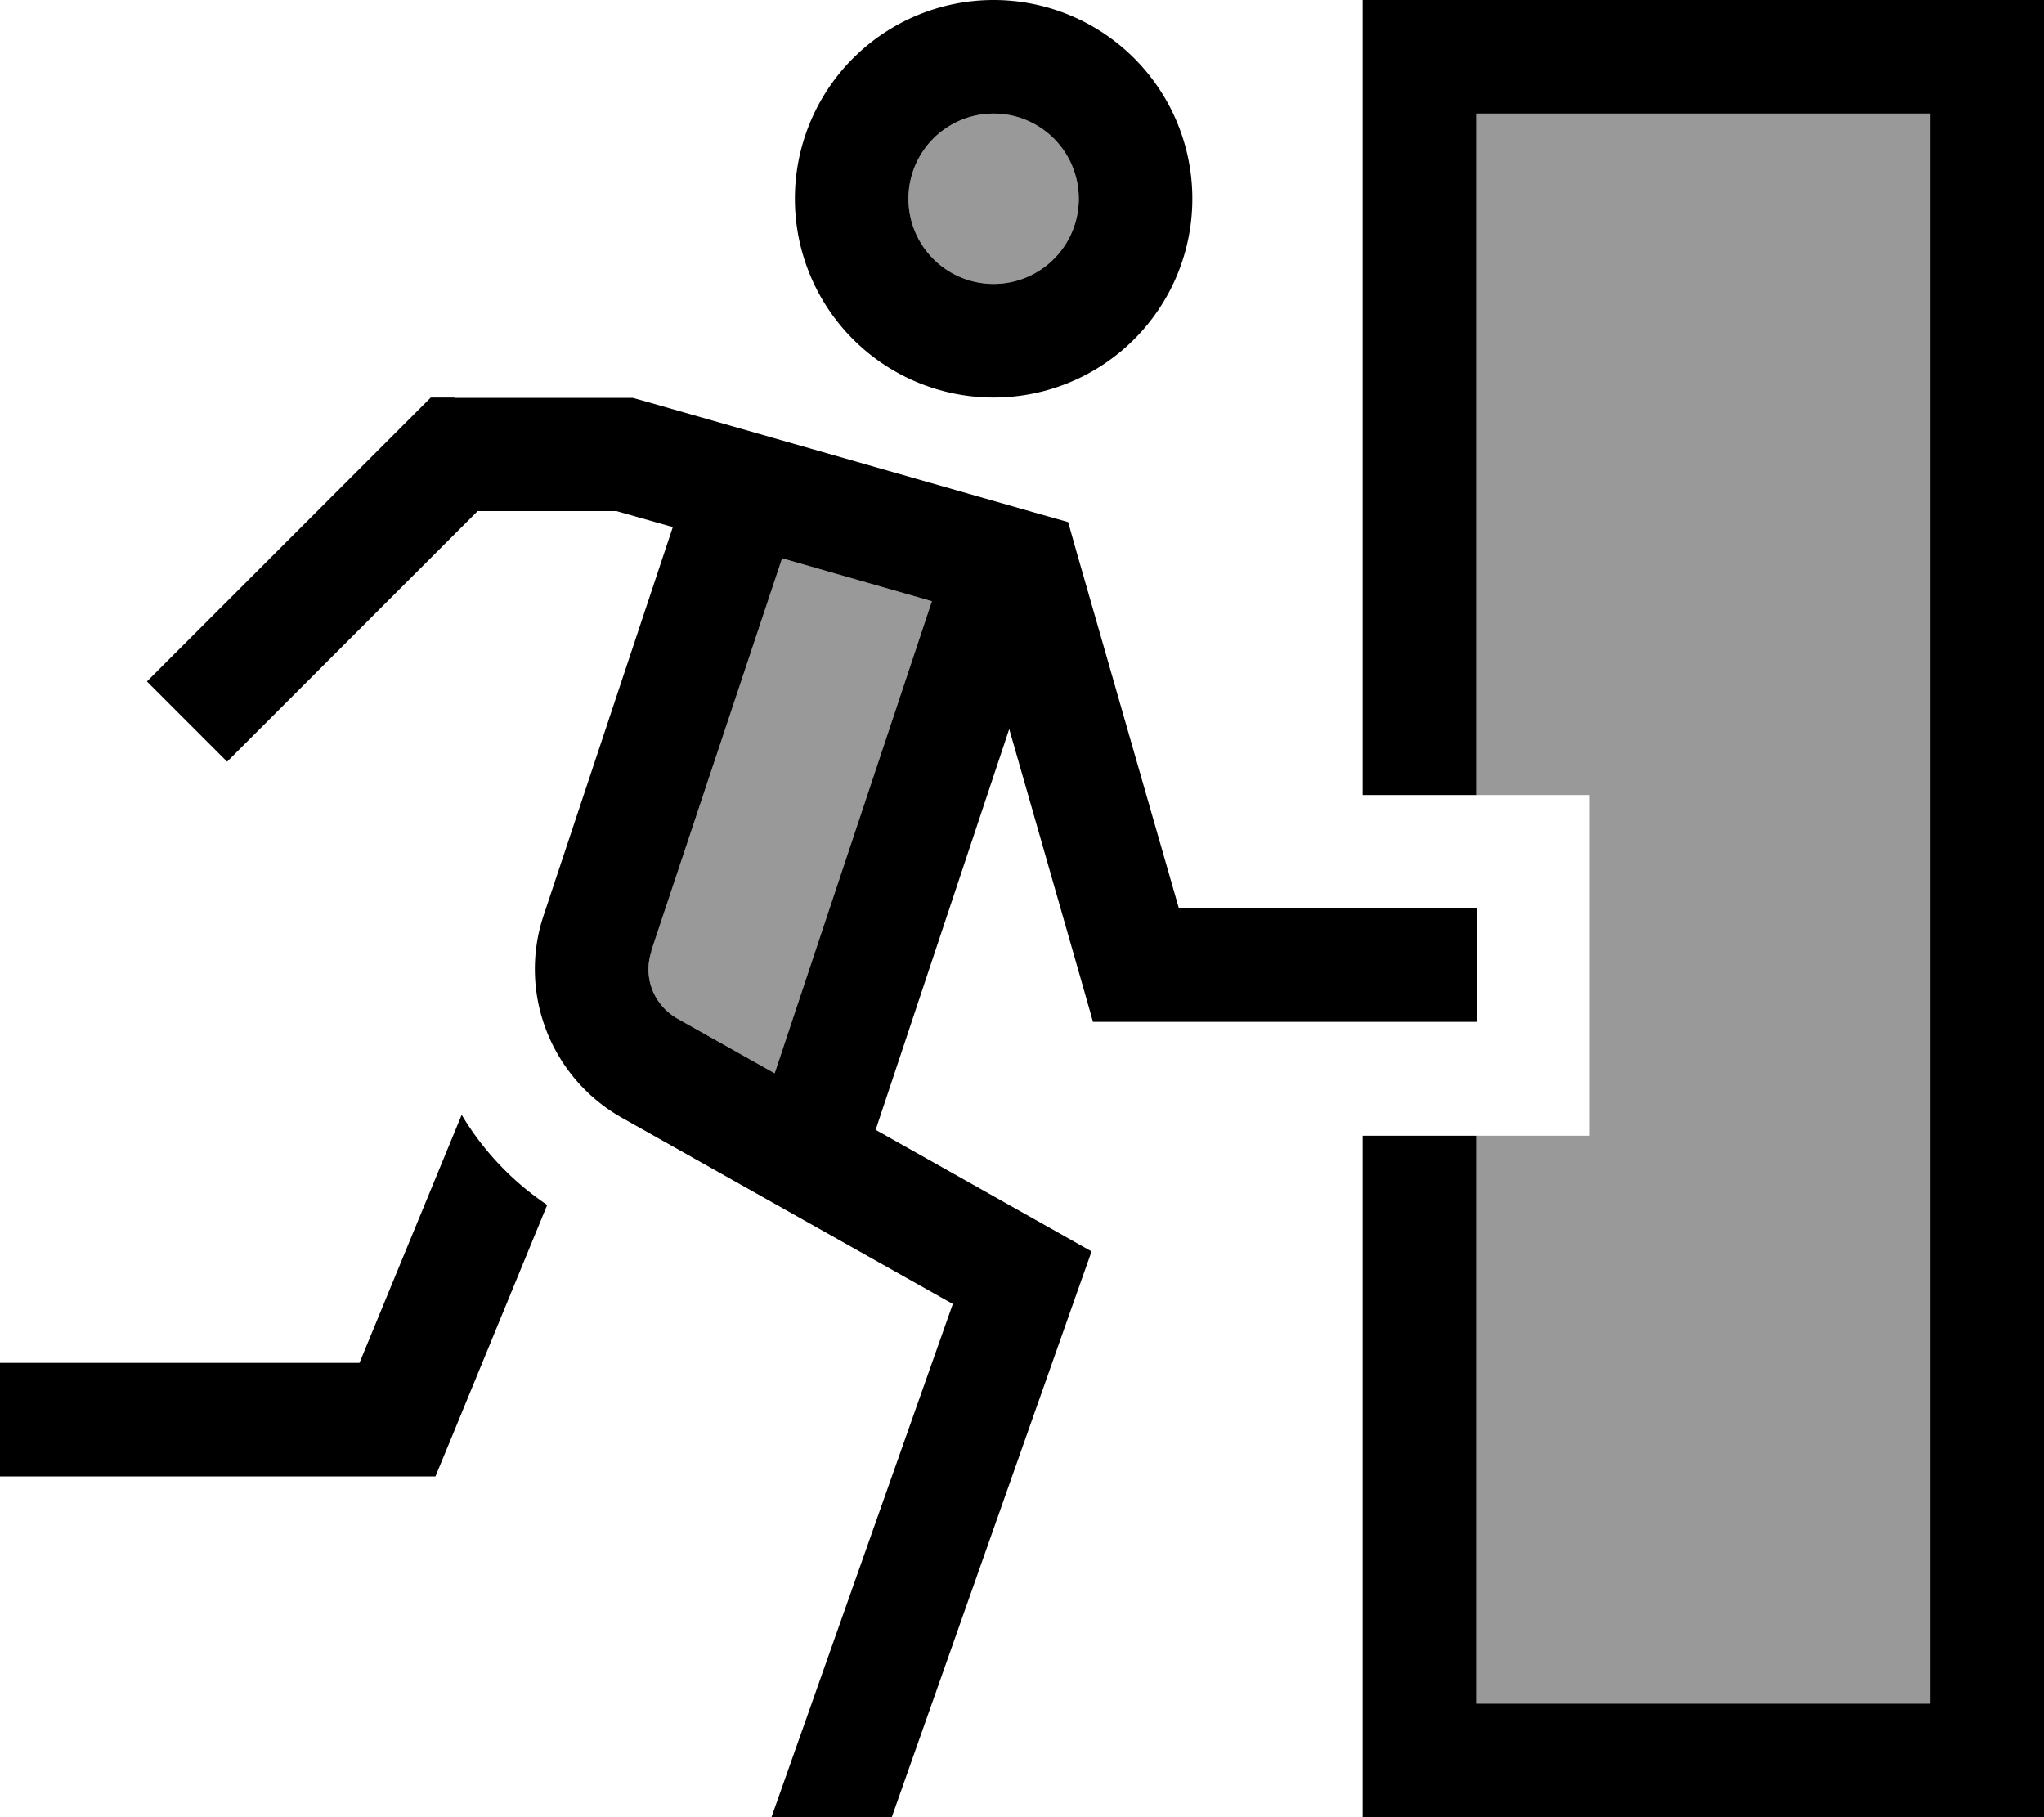 <svg fill="currentColor" xmlns="http://www.w3.org/2000/svg" viewBox="0 0 576 512"><!--! Font Awesome Pro 6.7.2 by @fontawesome - https://fontawesome.com License - https://fontawesome.com/license (Commercial License) Copyright 2024 Fonticons, Inc. --><defs><style>.fa-secondary{opacity:.4}</style></defs><path class="fa-secondary" d="M183.5 268l36.9-110.7 42.2 12.1-44.3 133L190.9 287c-6.7-3.8-9.8-11.7-7.3-19zM304 56a24 24 0 1 1 -48 0 24 24 0 1 1 48 0zM416 32l128 0 0 448-128 0 0-160 32 0 0-96-32 0 0-192z"/><path class="fa-primary" d="M256 56a24 24 0 1 1 48 0 24 24 0 1 1 -48 0zm80 0A56 56 0 1 0 224 56a56 56 0 1 0 112 0zM128 112l-6.6 0-4.7 4.7-64 64L41.4 192 64 214.6l11.3-11.3L134.6 144l39.1 0 15.9 4.5L153.2 257.9c-7.3 21.8 2 45.7 22 57l93.3 52.5L217.4 512l33.9 0 51.8-146.7 4.5-12.7-11.7-6.6-49.2-27.7c.2-.4 .4-.9 .5-1.3l37.2-111.6 20.3 70.9 3.3 11.6 12.1 0 80 0 16 0 0-32-16 0-67.9 0L303.4 155.6l-2.4-8.5-8.5-2.4-112-32-2.2-.6-2.2 0-48 0zm55.5 156l36.9-110.7 42.2 12.1-44.3 133L190.9 287c-6.7-3.8-9.8-11.7-7.3-19zM101.3 384L16 384 0 384l0 32 16 0 96 0 10.7 0 4.1-9.9 27.4-66.6c-10-6.7-18.2-15.5-24.1-25.4L101.3 384zM544 32l0 448-128 0 0-160-32 0 0 160 0 32 32 0 128 0 32 0 0-32 0-448 0-32L544 0 416 0 384 0l0 32 0 192 32 0 0-192 128 0z"/></svg>